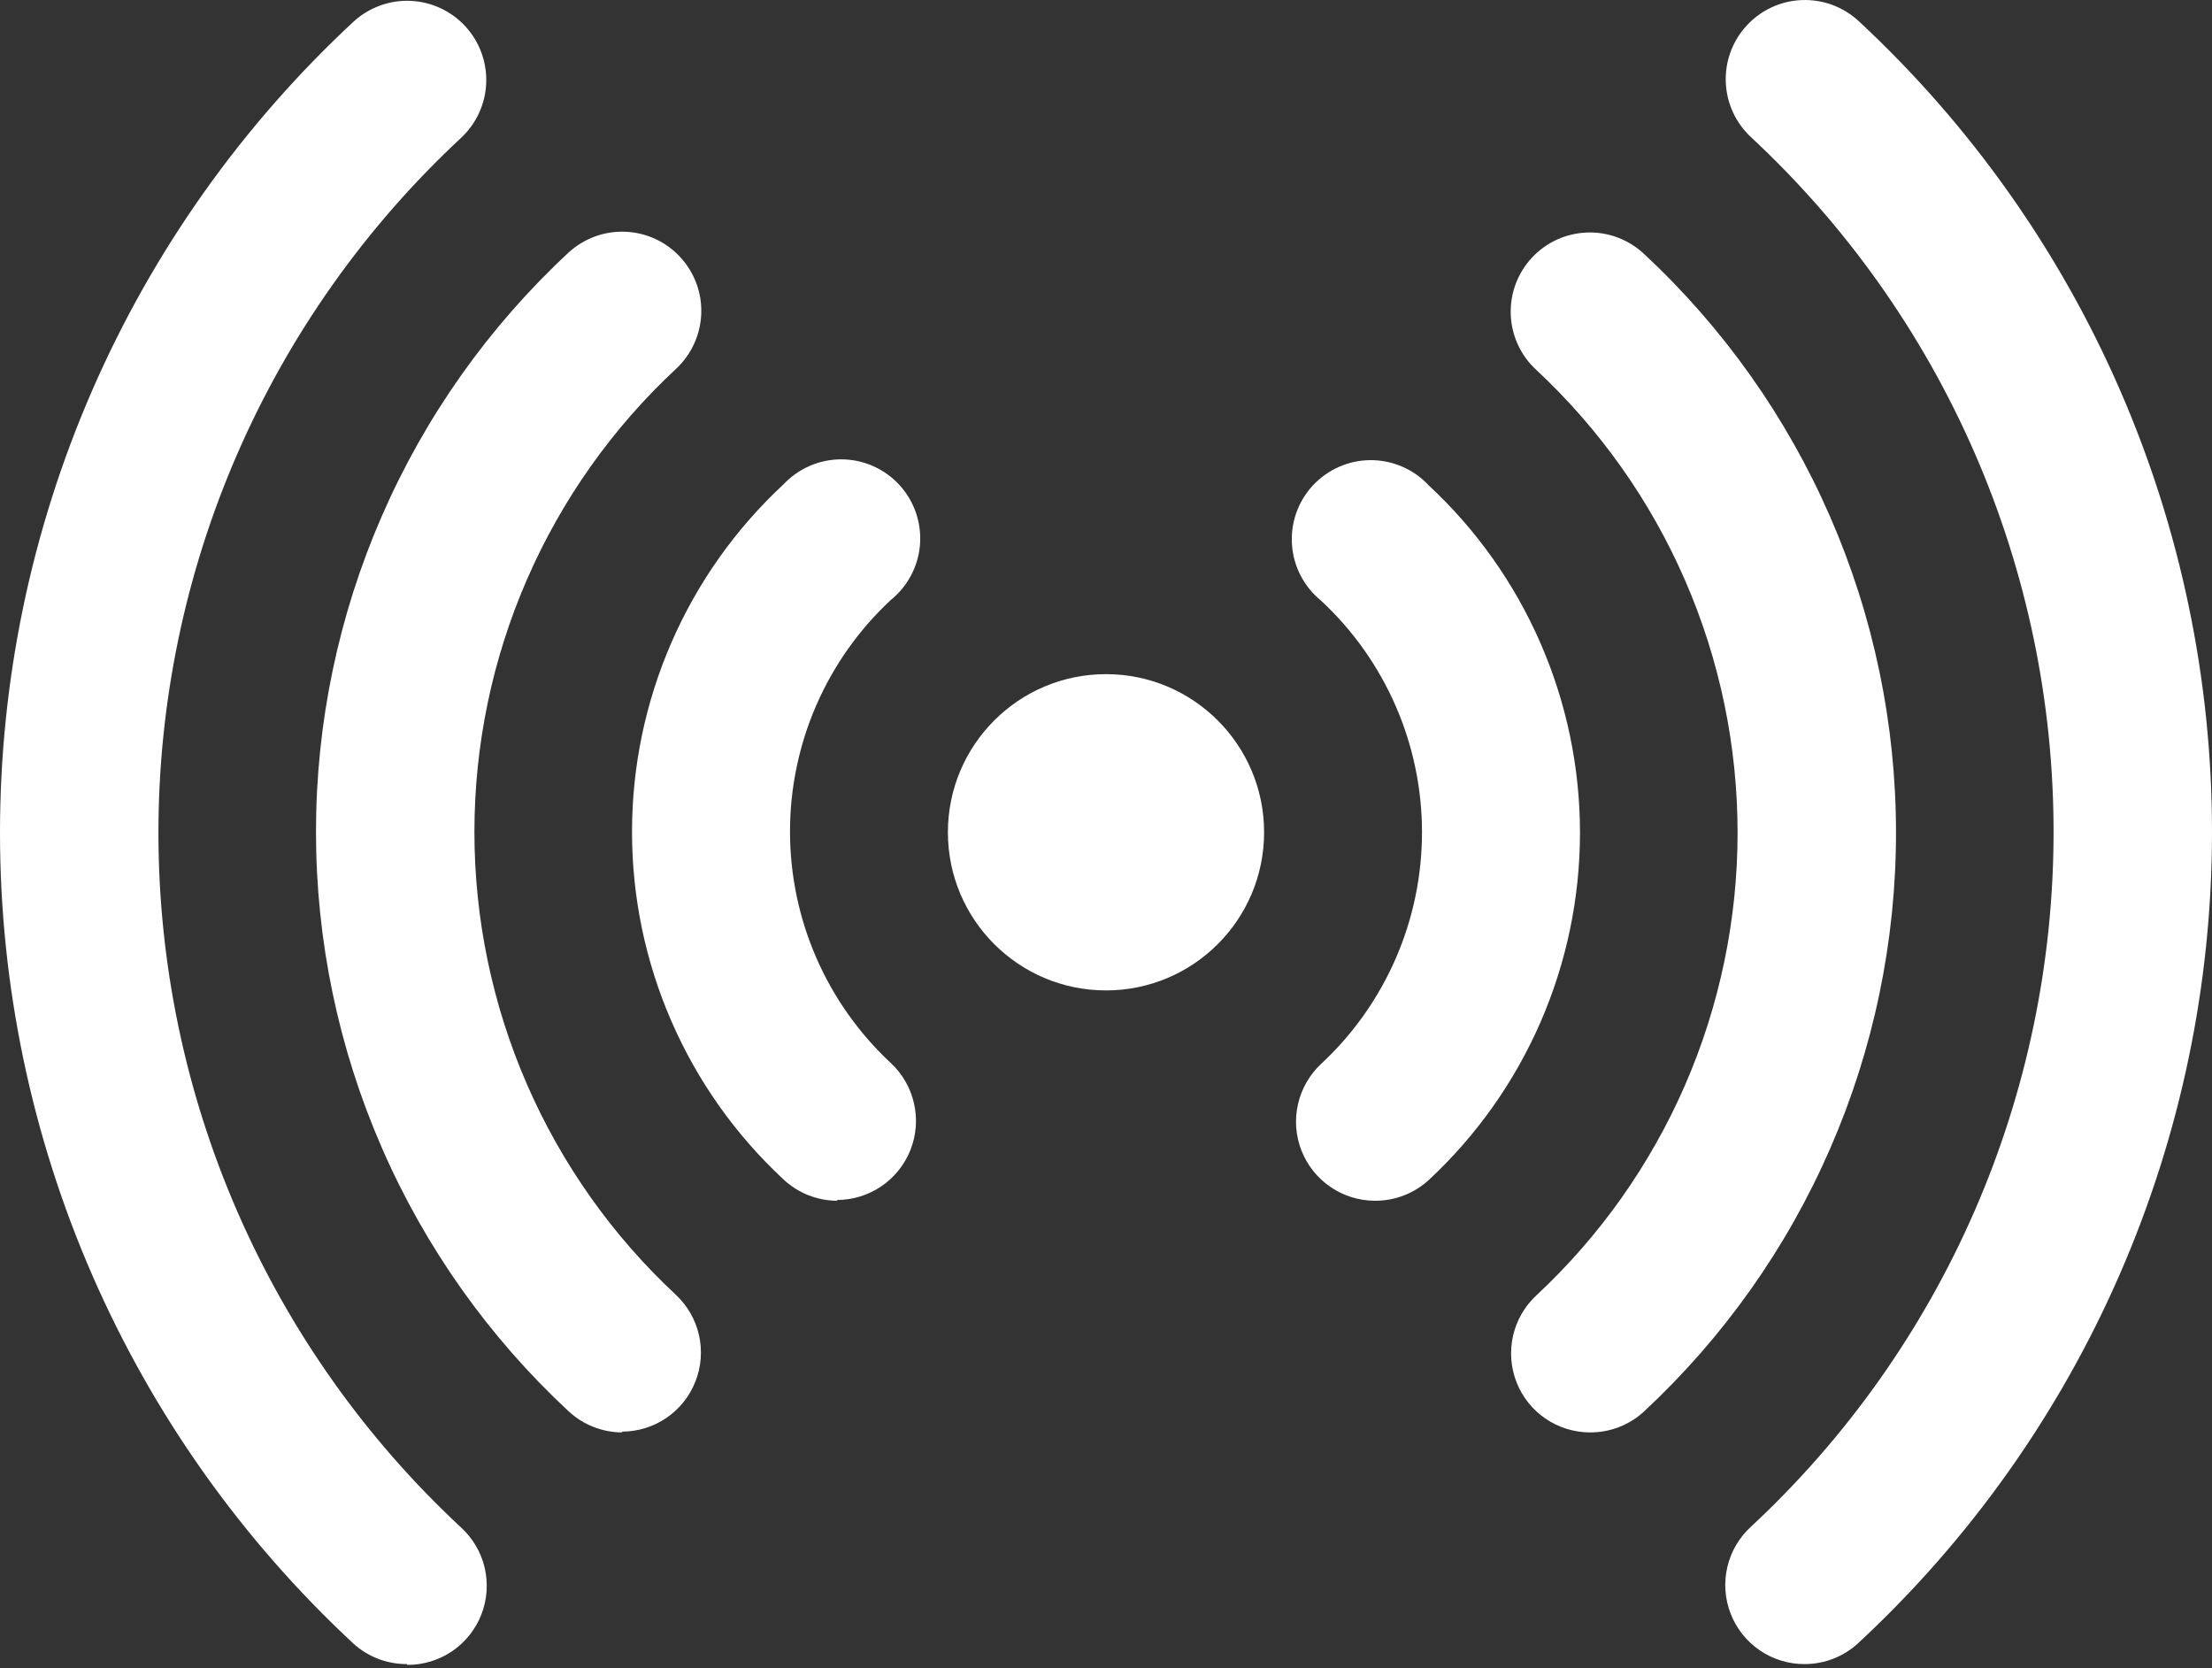 <svg width="61" height="46" viewBox="0 0 61 46" fill="none" xmlns="http://www.w3.org/2000/svg">
<rect x="0" y="0" width="61" height="46" fill="#333333" stroke="none"/>
<path d="M37.913 33.11C37.476 33.108 37.05 32.976 36.69 32.729C36.329 32.483 36.051 32.134 35.891 31.727C35.731 31.321 35.697 30.876 35.794 30.45C35.89 30.024 36.111 29.637 36.43 29.338C37.309 28.522 38.009 27.533 38.488 26.434C38.967 25.335 39.214 24.149 39.214 22.95C39.214 21.751 38.967 20.565 38.488 19.466C38.009 18.367 37.309 17.378 36.43 16.562C36.198 16.373 36.007 16.14 35.869 15.874C35.731 15.609 35.649 15.319 35.629 15.02C35.608 14.722 35.648 14.423 35.748 14.141C35.848 13.859 36.004 13.601 36.208 13.382C36.412 13.164 36.658 12.989 36.932 12.87C37.206 12.75 37.502 12.688 37.801 12.688C38.1 12.688 38.396 12.749 38.67 12.868C38.944 12.986 39.191 13.16 39.395 13.379C40.713 14.603 41.764 16.086 42.482 17.735C43.2 19.383 43.571 21.162 43.571 22.961C43.571 24.759 43.2 26.538 42.482 28.187C41.764 29.836 40.713 31.319 39.395 32.543C38.99 32.911 38.461 33.114 37.913 33.11Z" fill="white"/>
<path d="M23.087 33.11C22.536 33.108 22.007 32.898 21.605 32.521C20.287 31.297 19.236 29.814 18.518 28.165C17.799 26.517 17.429 24.738 17.429 22.939C17.429 21.14 17.799 19.361 18.518 17.713C19.236 16.064 20.287 14.581 21.605 13.357C21.809 13.139 22.056 12.965 22.33 12.846C22.604 12.727 22.9 12.666 23.199 12.666C23.498 12.667 23.794 12.728 24.068 12.848C24.342 12.967 24.588 13.142 24.792 13.361C24.996 13.579 25.152 13.837 25.252 14.119C25.352 14.401 25.392 14.7 25.372 14.998C25.351 15.297 25.269 15.587 25.131 15.852C24.993 16.118 24.802 16.352 24.57 16.54C23.692 17.356 22.991 18.345 22.512 19.444C22.033 20.543 21.786 21.729 21.786 22.928C21.786 24.127 22.033 25.313 22.512 26.412C22.991 27.511 23.692 28.5 24.57 29.316C24.889 29.615 25.11 30.002 25.206 30.428C25.303 30.854 25.269 31.299 25.109 31.705C24.949 32.112 24.671 32.461 24.311 32.707C23.95 32.954 23.524 33.087 23.087 33.088V33.11Z" fill="white"/>
<path d="M43.843 39.498C43.407 39.496 42.98 39.364 42.62 39.117C42.259 38.871 41.981 38.522 41.822 38.115C41.662 37.709 41.628 37.264 41.724 36.838C41.82 36.412 42.042 36.025 42.361 35.726C44.114 34.094 45.512 32.118 46.468 29.922C47.424 27.726 47.917 25.356 47.917 22.961C47.917 20.566 47.424 18.196 46.468 16C45.512 13.803 44.114 11.828 42.361 10.195C42.15 10.001 41.98 9.767 41.86 9.506C41.74 9.246 41.673 8.964 41.662 8.678C41.651 8.391 41.696 8.105 41.795 7.837C41.895 7.568 42.046 7.321 42.241 7.11C42.435 6.9 42.67 6.73 42.93 6.61C43.19 6.49 43.472 6.423 43.758 6.412C44.045 6.4 44.331 6.446 44.6 6.545C44.868 6.645 45.115 6.796 45.326 6.991C47.521 9.031 49.273 11.502 50.47 14.25C51.668 16.998 52.286 19.963 52.286 22.961C52.286 25.958 51.668 28.924 50.47 31.671C49.273 34.419 47.521 36.891 45.326 38.931C44.92 39.3 44.391 39.502 43.843 39.498Z" fill="white"/>
<path d="M17.157 39.498C16.606 39.496 16.076 39.286 15.674 38.909C13.479 36.869 11.727 34.397 10.53 31.649C9.332 28.902 8.714 25.936 8.714 22.939C8.714 19.942 9.332 16.976 10.53 14.229C11.727 11.481 13.479 9.009 15.674 6.969C16.099 6.576 16.663 6.367 17.242 6.39C17.82 6.412 18.366 6.664 18.759 7.089C19.152 7.514 19.361 8.077 19.338 8.656C19.316 9.235 19.064 9.78 18.639 10.174C16.886 11.806 15.488 13.782 14.532 15.978C13.576 18.174 13.083 20.544 13.083 22.939C13.083 25.334 13.576 27.704 14.532 29.9C15.488 32.096 16.886 34.072 18.639 35.704C18.958 36.003 19.18 36.39 19.276 36.816C19.372 37.242 19.338 37.687 19.178 38.093C19.019 38.5 18.741 38.849 18.38 39.096C18.02 39.342 17.593 39.475 17.157 39.476V39.498Z" fill="white"/>
<path d="M49.773 45.886C49.332 45.889 48.9 45.759 48.534 45.511C48.169 45.263 47.887 44.911 47.727 44.499C47.566 44.088 47.534 43.638 47.635 43.208C47.735 42.779 47.964 42.389 48.291 42.093C50.922 39.644 53.021 36.68 54.456 33.384C55.891 30.089 56.631 26.533 56.631 22.939C56.631 19.345 55.891 15.789 54.456 12.494C53.021 9.198 50.922 6.234 48.291 3.786C48.08 3.591 47.91 3.357 47.79 3.096C47.67 2.836 47.603 2.554 47.592 2.268C47.581 1.981 47.626 1.696 47.725 1.427C47.825 1.158 47.976 0.911 48.171 0.701C48.564 0.276 49.11 0.024 49.688 0.002C49.975 -0.009 50.261 0.036 50.53 0.135C50.799 0.235 51.045 0.386 51.256 0.581C54.33 3.437 56.782 6.897 58.458 10.744C60.135 14.591 61 18.743 61 22.939C61 27.135 60.135 31.287 58.458 35.134C56.782 38.981 54.33 42.441 51.256 45.297C50.854 45.674 50.324 45.884 49.773 45.886Z" fill="white"/>
<path d="M11.227 45.886C10.679 45.89 10.149 45.688 9.744 45.319C6.67 42.462 4.218 39.002 2.542 35.156C0.865 31.309 0 27.157 0 22.961C0 18.764 0.865 14.613 2.542 10.766C4.218 6.919 6.67 3.459 9.744 0.602C10.169 0.209 10.733 0.001 11.311 0.023C11.89 0.046 12.436 0.297 12.829 0.722C13.222 1.147 13.431 1.711 13.408 2.29C13.386 2.868 13.134 3.414 12.709 3.807C10.078 6.256 7.979 9.22 6.544 12.516C5.109 15.811 4.369 19.367 4.369 22.961C4.369 26.555 5.109 30.111 6.544 33.406C7.979 36.702 10.078 39.666 12.709 42.114C13.036 42.411 13.265 42.8 13.366 43.23C13.466 43.66 13.434 44.11 13.274 44.521C13.113 44.932 12.831 45.285 12.466 45.533C12.1 45.78 11.668 45.911 11.227 45.908V45.886Z" fill="white"/>
<path d="M30.5 27.31C32.908 27.31 34.86 25.358 34.86 22.95C34.86 20.542 32.908 18.589 30.5 18.589C28.092 18.589 26.14 20.542 26.14 22.95C26.14 25.358 28.092 27.31 30.5 27.31Z" fill="white"/>
</svg>
